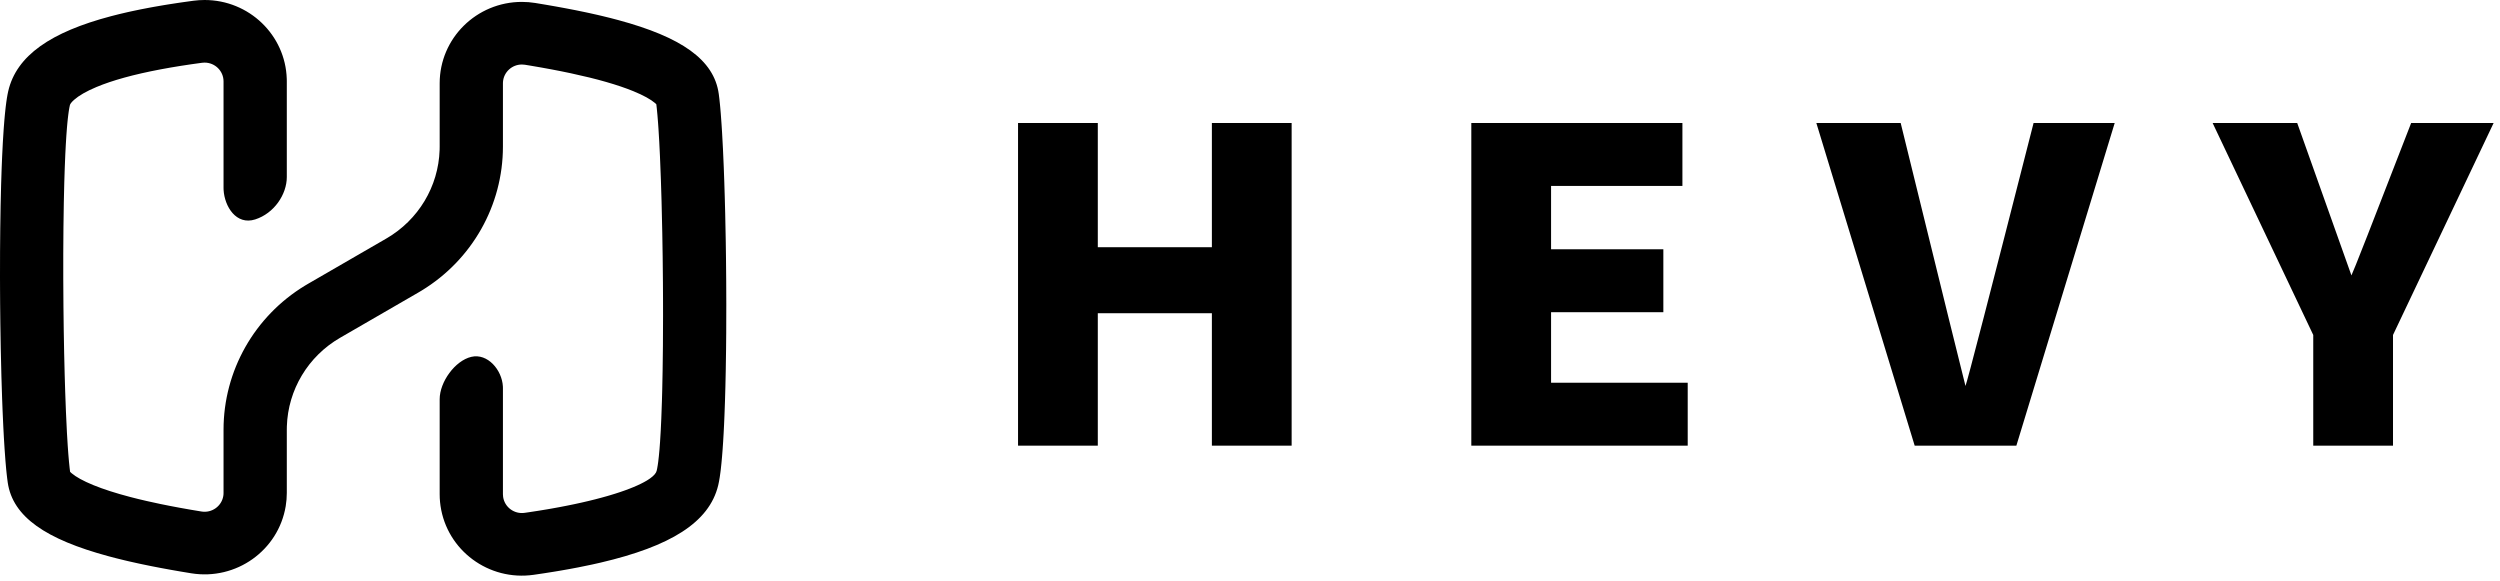 <?xml version="1.0" encoding="UTF-8"?>
<svg width="327px" height="76px" viewBox="0 0 327 76" version="1.1" xmlns="http://www.w3.org/2000/svg" xmlns:xlink="http://www.w3.org/1999/xlink">
    <title>hevy-logo</title>
    <g id="Assets" stroke="none" stroke-width="1" fill="none" fill-rule="evenodd">
        <g id="Artboard" transform="translate(-37, -25)" fill="#000000" fill-rule="nonzero">
            <g id="hevy-logo" transform="translate(37, 25)">
                <g id="logo_only">
                    <path d="M26.757,0 C32.588,0 37.335,4.591 37.509,10.32 L37.514,10.646 L37.514,23.158 C37.514,25.419 35.868,27.905 33.377,28.701 C30.885,29.496 29.368,26.992 29.246,24.838 L29.239,24.606 L29.239,10.646 C29.239,9.289 28.128,8.189 26.757,8.189 C26.647,8.189 26.537,8.196 26.427,8.211 L24.987,8.411 L23.605,8.621 C23.154,8.692 22.712,8.766 22.28,8.841 L21.014,9.07 C17.507,9.733 14.701,10.509 12.616,11.382 C11.277,11.942 10.304,12.515 9.696,13.054 C9.317,13.39 9.173,13.614 9.141,13.755 C9.116,13.863 9.091,13.981 9.068,14.11 L8.998,14.526 L8.932,15.001 L8.87,15.531 L8.81,16.116 L8.754,16.752 L8.676,17.797 L8.606,18.945 L8.542,20.188 L8.469,21.98 L8.407,23.908 L8.347,26.482 L8.299,29.763 L8.275,33.194 L8.275,36.421 L8.299,40.123 L8.337,43.183 L8.391,46.173 L8.461,49.055 L8.528,51.253 L8.624,53.833 L8.757,56.627 L8.857,58.275 L8.937,59.382 L9.021,60.369 L9.109,61.228 L9.168,61.709 L9.288,61.828 L9.376,61.905 C9.921,62.37 10.871,62.905 12.211,63.453 C13.516,63.986 15.117,64.503 17.009,64.999 L18.07,65.268 L19.188,65.532 C19.761,65.664 20.356,65.793 20.972,65.921 L22.233,66.174 L23.551,66.423 C24,66.505 24.458,66.586 24.925,66.667 L26.356,66.906 C27.709,67.125 28.985,66.217 29.207,64.878 L29.231,64.68 L29.239,64.481 L29.239,56.203 C29.239,48.509 33.279,41.381 39.882,37.366 L40.307,37.114 L50.541,31.193 C54.729,28.77 57.351,24.389 57.502,19.61 L57.509,19.174 L57.509,10.895 C57.509,5.015 62.325,0.249 68.265,0.249 C68.847,0.249 69.427,0.296 70.001,0.388 L71.371,0.616 L72.7,0.847 L73.989,1.084 L75.237,1.325 L76.444,1.573 C76.642,1.614 76.838,1.656 77.033,1.698 L78.18,1.955 C78.367,1.998 78.553,2.042 78.738,2.086 L79.824,2.352 L80.869,2.626 C89.073,4.844 93.408,7.781 94.016,12.304 L94.094,12.934 L94.169,13.647 C94.182,13.773 94.194,13.902 94.206,14.034 L94.277,14.865 L94.378,16.247 L94.442,17.253 L94.561,19.447 L94.667,21.859 L94.737,23.79 L94.8,25.81 L94.855,27.905 L94.928,31.526 L94.96,33.753 L94.988,36.756 L95,39.767 L94.99,43.491 L94.97,45.68 L94.927,48.516 L94.882,50.562 L94.826,52.524 L94.758,54.387 L94.707,55.567 L94.65,56.693 L94.588,57.761 L94.52,58.766 L94.446,59.704 L94.367,60.571 L94.283,61.363 C94.268,61.489 94.253,61.611 94.238,61.73 L94.145,62.401 C94.08,62.821 94.012,63.183 93.94,63.483 C92.762,68.365 87.64,71.469 78.558,73.59 L77.426,73.845 C76.851,73.97 76.26,74.091 75.654,74.209 L74.424,74.441 L73.153,74.664 C72.938,74.7 72.722,74.736 72.503,74.772 L71.174,74.982 C70.724,75.051 70.267,75.119 69.804,75.185 C63.925,76.026 58.47,71.991 57.62,66.172 C57.571,65.835 57.538,65.497 57.521,65.158 L57.509,64.648 L57.509,52.219 C57.509,49.958 59.515,47.179 61.646,46.676 C63.778,46.173 65.655,48.385 65.777,50.539 L65.783,50.771 L65.783,64.648 C65.783,64.766 65.792,64.884 65.809,65 C66.005,66.343 67.264,67.274 68.621,67.08 L69.223,66.992 L70.396,66.812 L71.526,66.627 C71.71,66.595 71.894,66.564 72.075,66.532 L73.141,66.339 L74.164,66.141 L75.145,65.94 L76.083,65.735 L76.978,65.527 L77.831,65.317 L78.641,65.104 L79.408,64.891 C79.532,64.855 79.655,64.819 79.776,64.783 L80.479,64.568 L81.139,64.353 L81.757,64.138 L82.331,63.923 L82.864,63.71 C83.034,63.639 83.197,63.569 83.353,63.498 L83.799,63.289 C83.941,63.22 84.076,63.151 84.203,63.082 L84.564,62.879 C84.621,62.845 84.675,62.811 84.728,62.778 L85.025,62.58 C85.53,62.221 85.819,61.884 85.891,61.582 C85.915,61.484 85.938,61.375 85.961,61.256 L86.027,60.872 L86.091,60.43 L86.179,59.667 L86.261,58.788 L86.335,57.801 L86.424,56.33 L86.5,54.697 L86.58,52.455 L86.619,51.015 L86.67,48.482 L86.71,45.263 L86.727,41.335 L86.723,39.041 L86.711,36.907 L86.677,33.595 L86.627,30.49 L86.531,26.311 L86.444,23.507 L86.322,20.41 L86.23,18.544 L86.129,16.864 L86.076,16.101 L85.993,15.059 L85.906,14.151 L85.847,13.64 L85.746,13.541 L85.661,13.466 C85.123,13.006 84.178,12.472 82.841,11.926 C80.823,11.101 78.095,10.316 74.676,9.585 L73.44,9.329 L72.147,9.078 L70.797,8.831 L69.39,8.589 C69.151,8.55 68.91,8.51 68.666,8.47 C68.533,8.449 68.4,8.438 68.265,8.438 C66.96,8.438 65.89,9.436 65.791,10.703 L65.783,10.895 L65.783,19.174 C65.783,26.868 61.744,33.996 55.141,38.011 L54.716,38.264 L44.482,44.184 C40.293,46.607 37.671,50.988 37.521,55.767 L37.514,56.203 L37.514,64.481 C37.514,65.058 37.466,65.633 37.372,66.201 C36.413,72.004 30.882,75.937 25.019,74.987 L23.655,74.761 L22.331,74.53 L21.047,74.294 L19.804,74.053 L18.601,73.806 C18.404,73.764 18.209,73.723 18.015,73.68 L16.872,73.425 C16.685,73.381 16.5,73.338 16.316,73.294 L15.234,73.028 L14.191,72.755 C6.011,70.543 1.667,67.613 1.012,63.117 L0.942,62.593 L0.874,62.005 L0.807,61.357 L0.712,60.275 L0.594,58.644 L0.511,57.292 L0.434,55.838 L0.34,53.76 L0.276,52.107 L0.184,49.201 L0.097,45.516 L0.045,42.33 L0.017,39.737 L0.005,37.78 L0,36.257 L0.006,32.893 L0.033,29.865 L0.079,26.933 L0.147,24.132 L0.216,22.01 L0.278,20.501 L0.372,18.612 L0.482,16.883 L0.574,15.702 L0.64,14.974 L0.71,14.297 C0.722,14.188 0.734,14.082 0.746,13.978 L0.822,13.38 L0.902,12.839 C0.929,12.668 0.957,12.507 0.986,12.356 L1.074,11.934 C2.149,7.266 6.653,4.195 14.531,2.116 L15.578,1.85 L16.663,1.595 C16.847,1.554 17.033,1.513 17.22,1.472 L18.362,1.233 L19.543,1.005 C19.743,0.968 19.944,0.931 20.147,0.894 L21.385,0.68 C21.595,0.646 21.806,0.611 22.018,0.577 L23.313,0.377 C23.532,0.345 23.753,0.313 23.975,0.281 L25.327,0.094 C25.801,0.032 26.279,0 26.757,0 Z" id="Path-25-Copy-73"></path>
                </g>
                <polygon id="Path" points="143.592 16.088 143.592 32.336 158.514 32.336 158.514 16.088 168.946 16.088 168.946 58.292 158.514 58.292 158.514 40.97 143.592 40.97 143.592 58.292 133.16 58.292 133.16 16.088"></polygon>
                <polygon id="Path" points="220.06 16.088 220.06 24.319 202.88 24.319 202.88 32.605 217.566 32.605 217.566 40.836 202.88 40.836 202.88 50.061 220.752 50.061 220.752 58.292 192.448 58.292 192.448 16.088"></polygon>
                <path d="M248.609,16.088 C254.129,38.572 256.955,50.038 257.085,50.484 C257.281,50.061 260.25,38.595 265.992,16.088 L276.603,16.088 L263.741,58.292 L250.44,58.292 L237.578,16.088 L248.609,16.088 Z" id="Path"></path>
                <path d="M300.475,16.088 C305.082,29.037 307.446,35.682 307.567,36.023 C307.753,35.711 310.357,29.065 315.379,16.088 L326.166,16.088 L313.005,43.814 L313.005,58.292 L302.573,58.292 L302.573,43.814 L289.411,16.088 L300.475,16.088 Z" id="Path"></path>
            </g>
        </g>
    </g>
</svg>